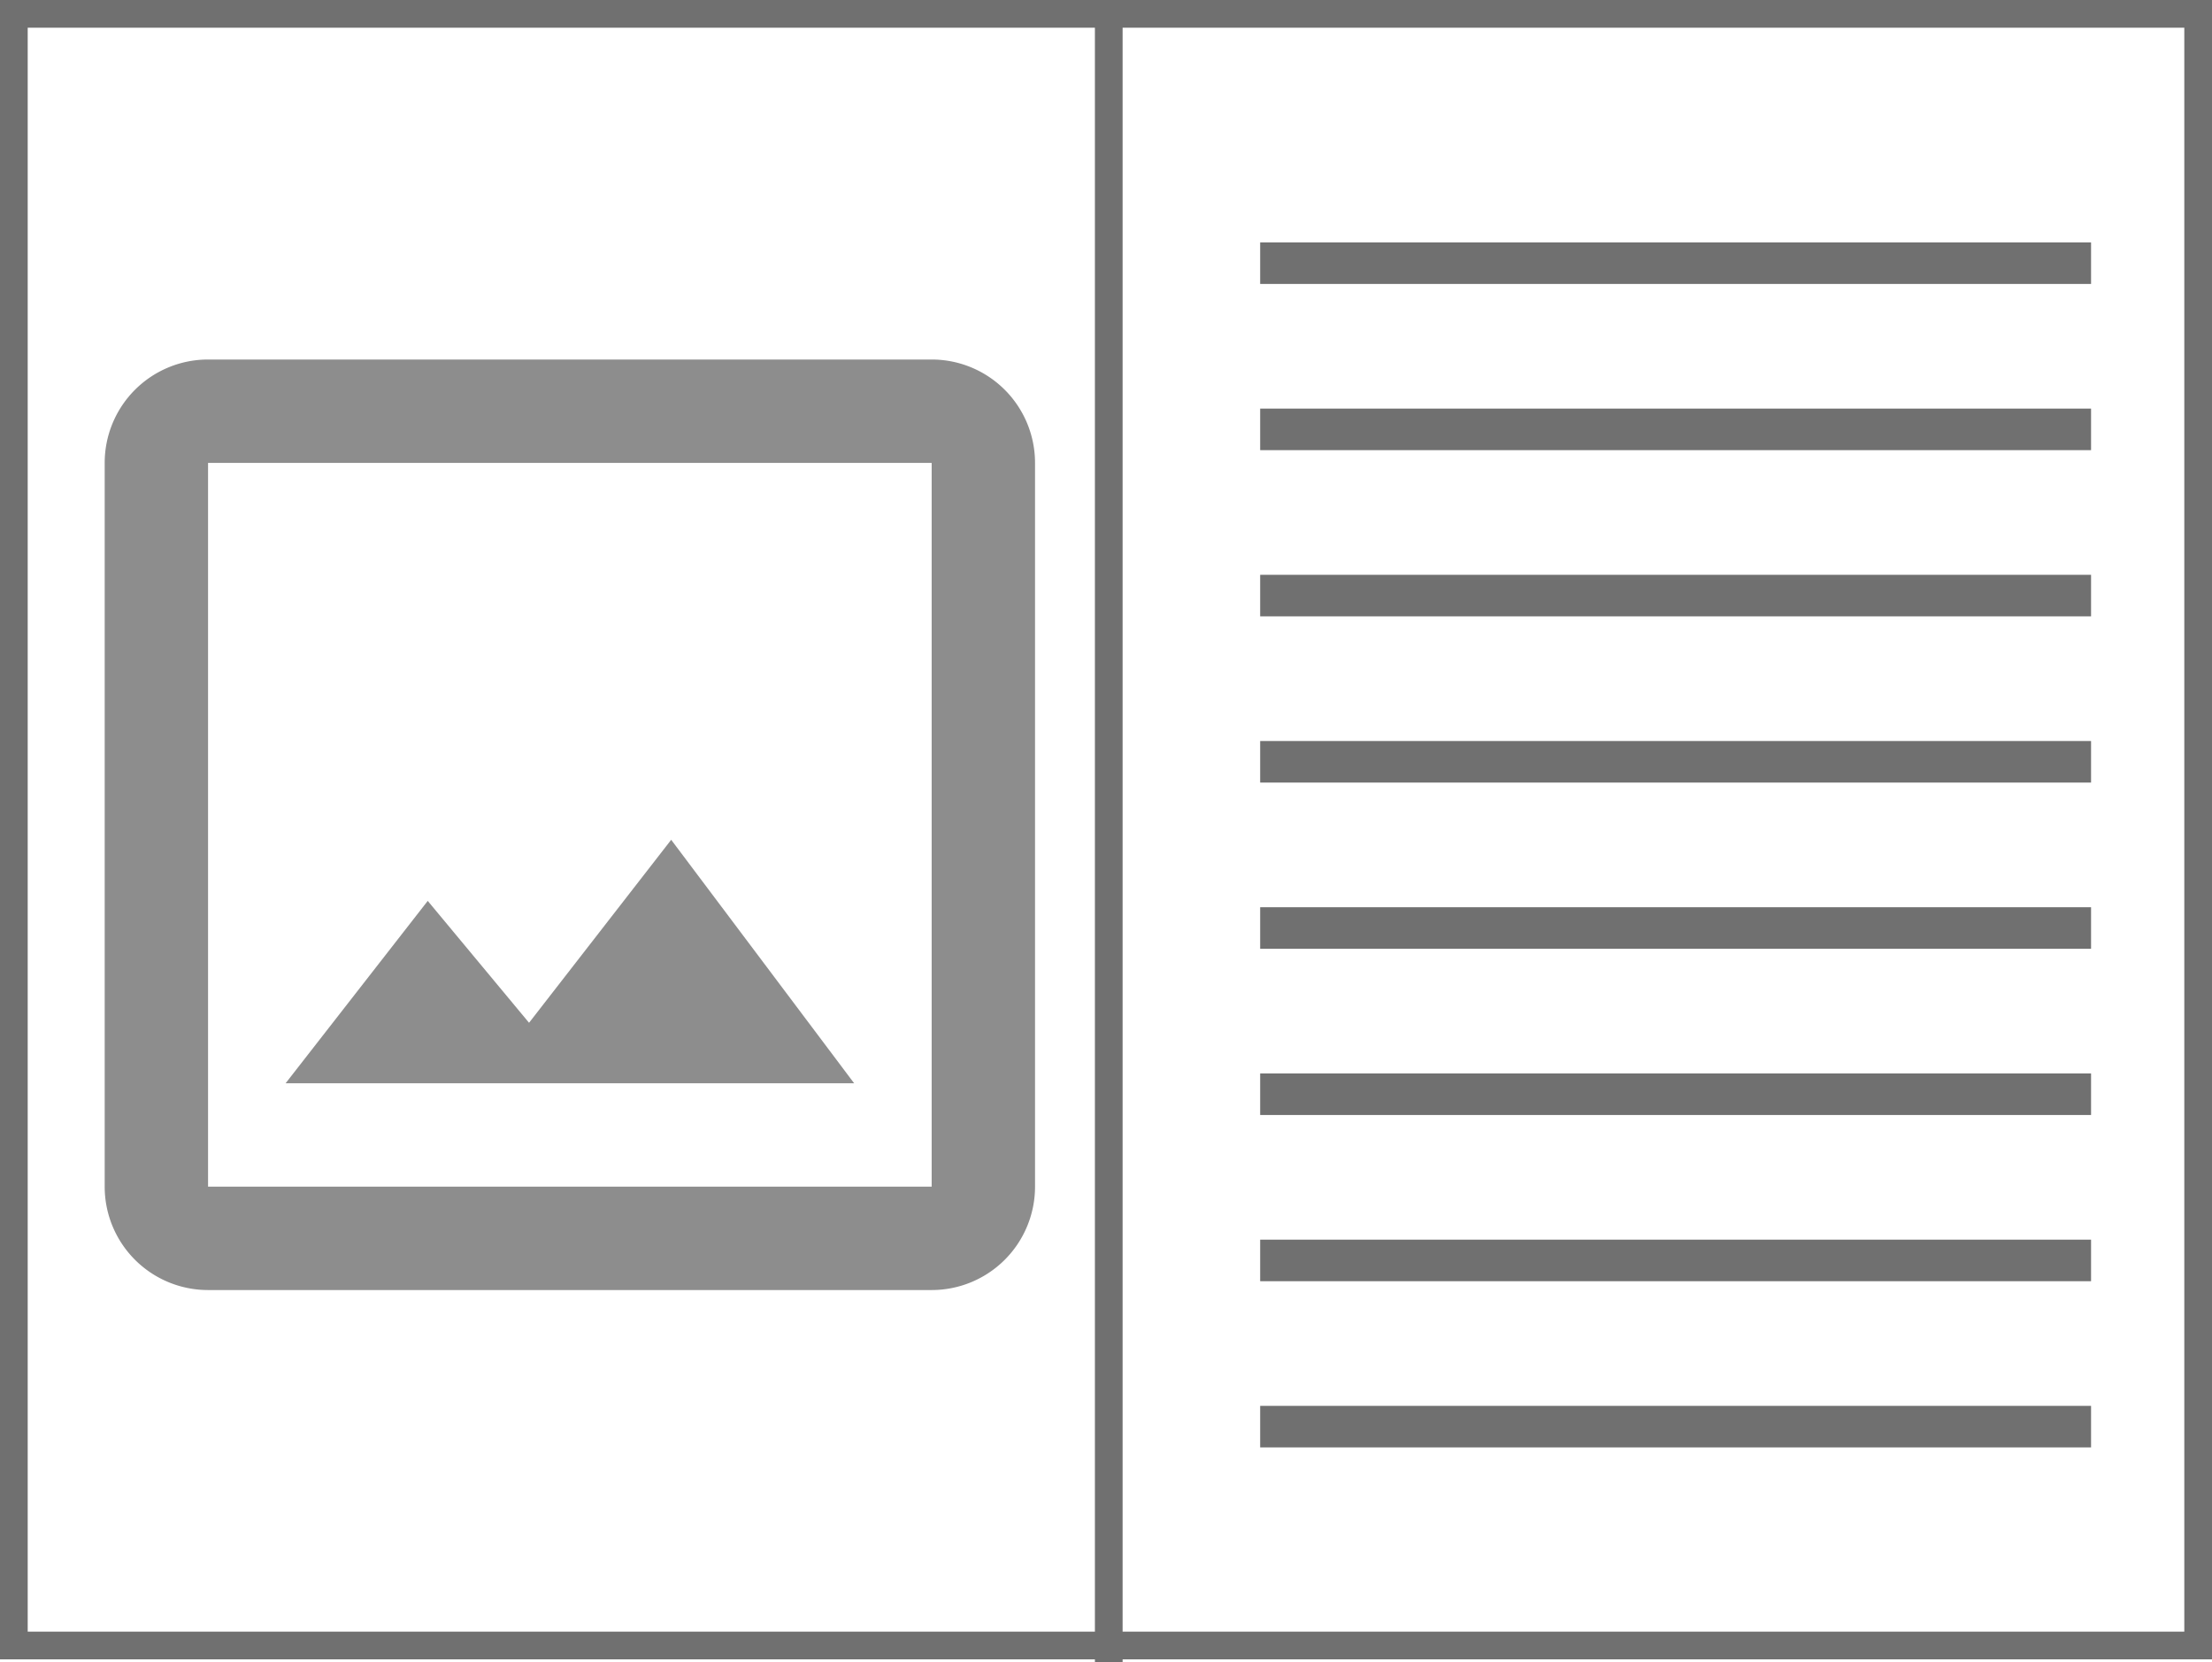 <svg xmlns="http://www.w3.org/2000/svg" width="79.867" height="60" viewBox="0 0 79.867 60">
  <g id="layoutp6" transform="translate(-296 -517)">
    <g id="Rectangle_190" data-name="Rectangle 190" transform="translate(296 517)" fill="none" stroke="#707070" stroke-width="1">
      <rect width="79.867" height="59.9" stroke="none"/>
      <rect x="0.5" y="0.5" width="78.867" height="58.9" fill="none"/>
    </g>
    <line id="Line_34" data-name="Line 34" y2="59.9" transform="translate(336.033 517.1)" fill="none" stroke="#707070" stroke-width="1"/>
    <path id="image-outline_1_" data-name="image-outline (1)" d="M32.859,32.859H6.732V6.732H32.859m0-3.732H6.732A3.732,3.732,0,0,0,3,6.732V32.859a3.732,3.732,0,0,0,3.732,3.732H32.859a3.732,3.732,0,0,0,3.732-3.732V6.732A3.732,3.732,0,0,0,32.859,3M23.454,20.337l-5.132,6.606-3.658-4.4L9.532,29.127H30.06Z" transform="translate(296.78 526.978)" fill="#707070" opacity="0.79"/>
    <line id="Line_35" data-name="Line 35" x2="30" transform="translate(341.5 556.5)" fill="none" stroke="#707070" stroke-width="1.5"/>
    <line id="Line_36" data-name="Line 36" x2="30" transform="translate(341.5 550.5)" fill="none" stroke="#707070" stroke-width="1.5"/>
    <line id="Line_37" data-name="Line 37" x2="30" transform="translate(341.5 544.5)" fill="none" stroke="#707070" stroke-width="1.5"/>
    <line id="Line_38" data-name="Line 38" x2="30" transform="translate(341.5 538.5)" fill="none" stroke="#707070" stroke-width="1.5"/>
    <line id="Line_39" data-name="Line 39" x2="30" transform="translate(341.5 532.5)" fill="none" stroke="#707070" stroke-width="1.5"/>
    <line id="Line_40" data-name="Line 40" x2="30" transform="translate(341.5 568.5)" fill="none" stroke="#707070" stroke-width="1.5"/>
    <line id="Line_41" data-name="Line 41" x2="30" transform="translate(341.5 562.5)" fill="none" stroke="#707070" stroke-width="1.5"/>
    <line id="Line_42" data-name="Line 42" x2="30" transform="translate(341.5 526.5)" fill="none" stroke="#707070" stroke-width="1.5"/>
  </g>
</svg>
